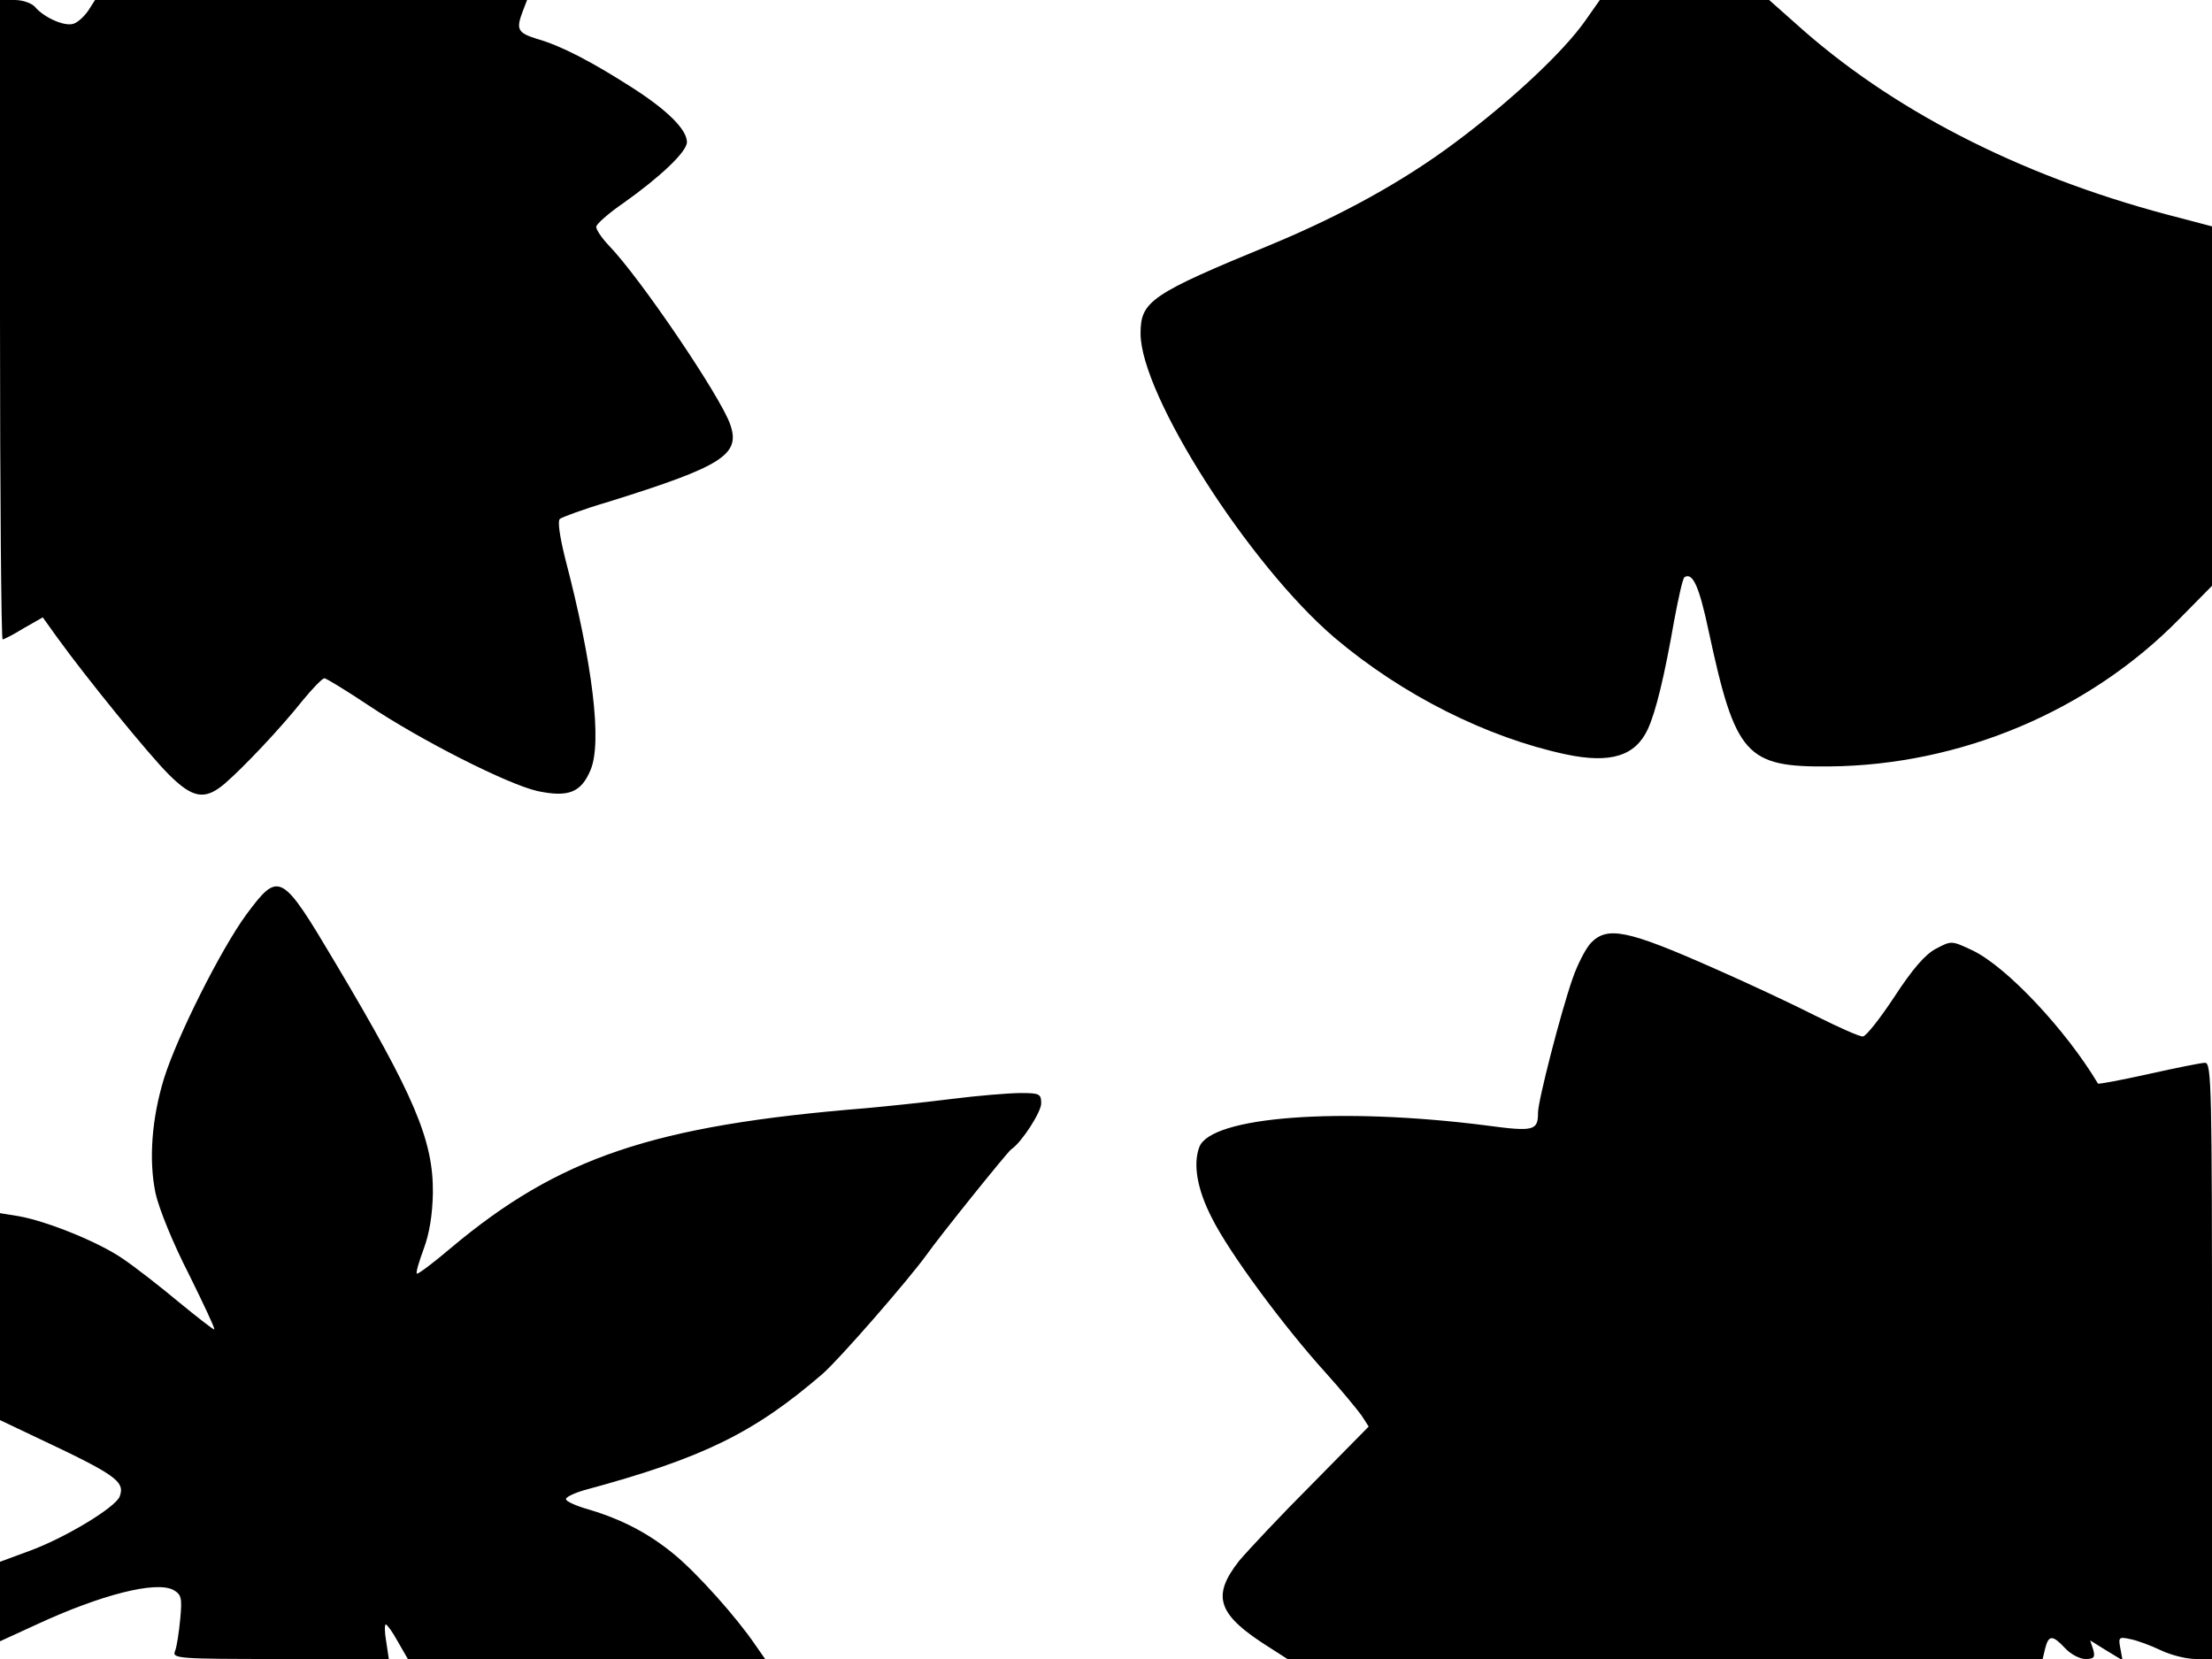 <svg xmlns="http://www.w3.org/2000/svg" width="682.667" height="512" version="1.0" viewBox="0 0 512 384"><path d="M0 74c0 40.7.3 74 .6 74s2.5-1.1 4.9-2.6l4.4-2.5 3.3 4.6c7 9.7 21.3 27.2 25.8 31.7 5.6 5.6 8.4 6.1 13 2.2 4.4-3.8 13-12.9 18-19.2 2.3-2.8 4.6-5.2 5.1-5.2.4 0 5 2.8 10.1 6.2 12.1 8.1 32.2 18.3 39.2 19.9 7.1 1.5 10.1.4 12.3-4.9 2.7-6.4.5-24.6-5.9-49-1.2-4.9-1.8-8.6-1.2-9.1.5-.4 5.6-2.3 11.4-4 26.3-8.2 30.5-10.9 28-17.9-2.2-6.4-20.9-34-28.1-41.4-1.6-1.7-2.9-3.6-2.9-4.3 0-.6 2.8-3.1 6.3-5.5 8.6-6.1 14.7-11.9 14.7-14.1 0-2.9-4.5-7.4-12.8-12.7-9.4-6-16.3-9.6-21.9-11.2-4.5-1.4-4.9-2.2-3.3-6.4l1-2.6H22l-1.6 2.5c-.9 1.3-2.4 2.7-3.4 3-2.1.7-6.9-1.5-8.9-3.9C7.3.7 5.2 0 3.4 0H0zM367 4.7c-5.1 7.3-17.2 18.6-30.2 28.3-11.9 8.9-26 16.7-42.3 23.5C266.3 68.1 264 69.7 264 77.2c0 14.2 25.1 53.5 44.9 70.4 15.7 13.3 35.3 23.1 53.5 27 10.4 2.2 16.1.4 19-5.8 1.9-4.1 3.9-12.5 6.1-25.1 1-5.3 2-9.9 2.4-10.1 1.9-1.2 3.4 2.1 5.6 12.5 6.2 28.8 8.6 31.5 28 31.3 30.3-.3 60-12.8 80.9-34.1l7.6-7.7V52.4l-7.2-1.9c-34.8-8.8-64.9-23.8-87.3-43.4l-8-7.1h-39.2zm-310 207c-5.9 8.1-15.9 28-19 37.8-2.9 9.4-3.6 19-2 26.7.8 3.6 4.1 11.7 7.7 18.7 3.4 6.9 6.1 12.6 5.9 12.8-.1.2-3.8-2.7-8.2-6.3-4.3-3.6-10.1-8.1-12.9-10-5.6-3.9-17.8-8.8-24.2-9.9l-4.3-.7v47.9l8.2 3.9c18.7 8.8 20.8 10.3 19.5 13.8-1 2.5-12.2 9.3-20.4 12.4L0 361.5v18.4l8.5-3.9c14.9-6.9 27.5-10.1 31.6-8 1.9 1.1 2.1 1.8 1.6 6.9-.3 3.1-.8 6.4-1.2 7.3-.7 1.7.9 1.8 24.4 1.8H90l-.6-4c-.4-2.2-.4-4-.1-4s1.6 1.8 2.8 4l2.3 4h82.7l-2.3-3.3c-4.2-6.2-13.2-16.3-18.6-20.8-5.8-4.8-11.9-8.1-19.9-10.5-2.9-.8-5.3-1.9-5.3-2.4s1.9-1.4 4.3-2.1c27.4-7.4 39.2-13.2 55.1-26.9 4-3.5 20-21.9 24.1-27.6 2.8-4 18.7-23.8 19.6-24.4 2.4-1.6 6.9-8.6 6.9-10.6 0-2.2-.4-2.4-4.7-2.4-2.7 0-10 .6-16.3 1.4s-15.1 1.7-19.5 2.1c-49.4 4-71.2 11.4-96.3 32.5-4 3.4-7.5 6-7.7 5.8-.3-.2.5-2.8 1.6-5.8q1.95-5.25 2.1-12.9c.1-12.2-4.3-22.5-22.5-53.1-12.6-21.2-13.1-21.5-20.7-11.3m311.2 6.6c-1.2 1.3-3.1 5-4.2 8.2-2.7 7.7-8 28.3-8 31 0 4.2-.9 4.5-12 3-33.7-4.3-63.7-2.1-66.4 5-1.5 4-.5 9.8 2.9 16.4 3.9 7.9 16.6 25.1 26.4 35.9 3.6 4 7.3 8.5 8.3 9.9l1.6 2.5-13 13.2c-7.2 7.2-14.8 15.3-17 17.9-6.5 8.3-5 12.5 7.3 20.2l3.9 2.5h174.8l.6-2.5c.8-3.1 1.7-3.1 4.6 0 1.3 1.4 3.4 2.5 4.7 2.5 2 0 2.3-.4 1.8-2.2l-.7-2.1 3.7 2.3 3.8 2.3-.5-2.7c-.5-2.6-.4-2.8 2.3-2.2 1.6.3 4.8 1.5 7.1 2.6s5.9 2 8 2h3.8v-69c0-63.1-.1-69-1.6-69-.9 0-6.8 1.2-13.1 2.6s-11.6 2.4-11.7 2.2c-7.4-12.4-21.1-27-29-30.8-4.9-2.3-4.9-2.3-8.5-.4-2.5 1.3-5.5 4.8-9.6 11.1-3.3 5-6.6 9.2-7.3 9.2-.7.1-5.6-2.1-11-4.8-5.3-2.7-15.8-7.6-23.3-10.9-20.3-9-24.9-9.9-28.7-5.9"/></svg>